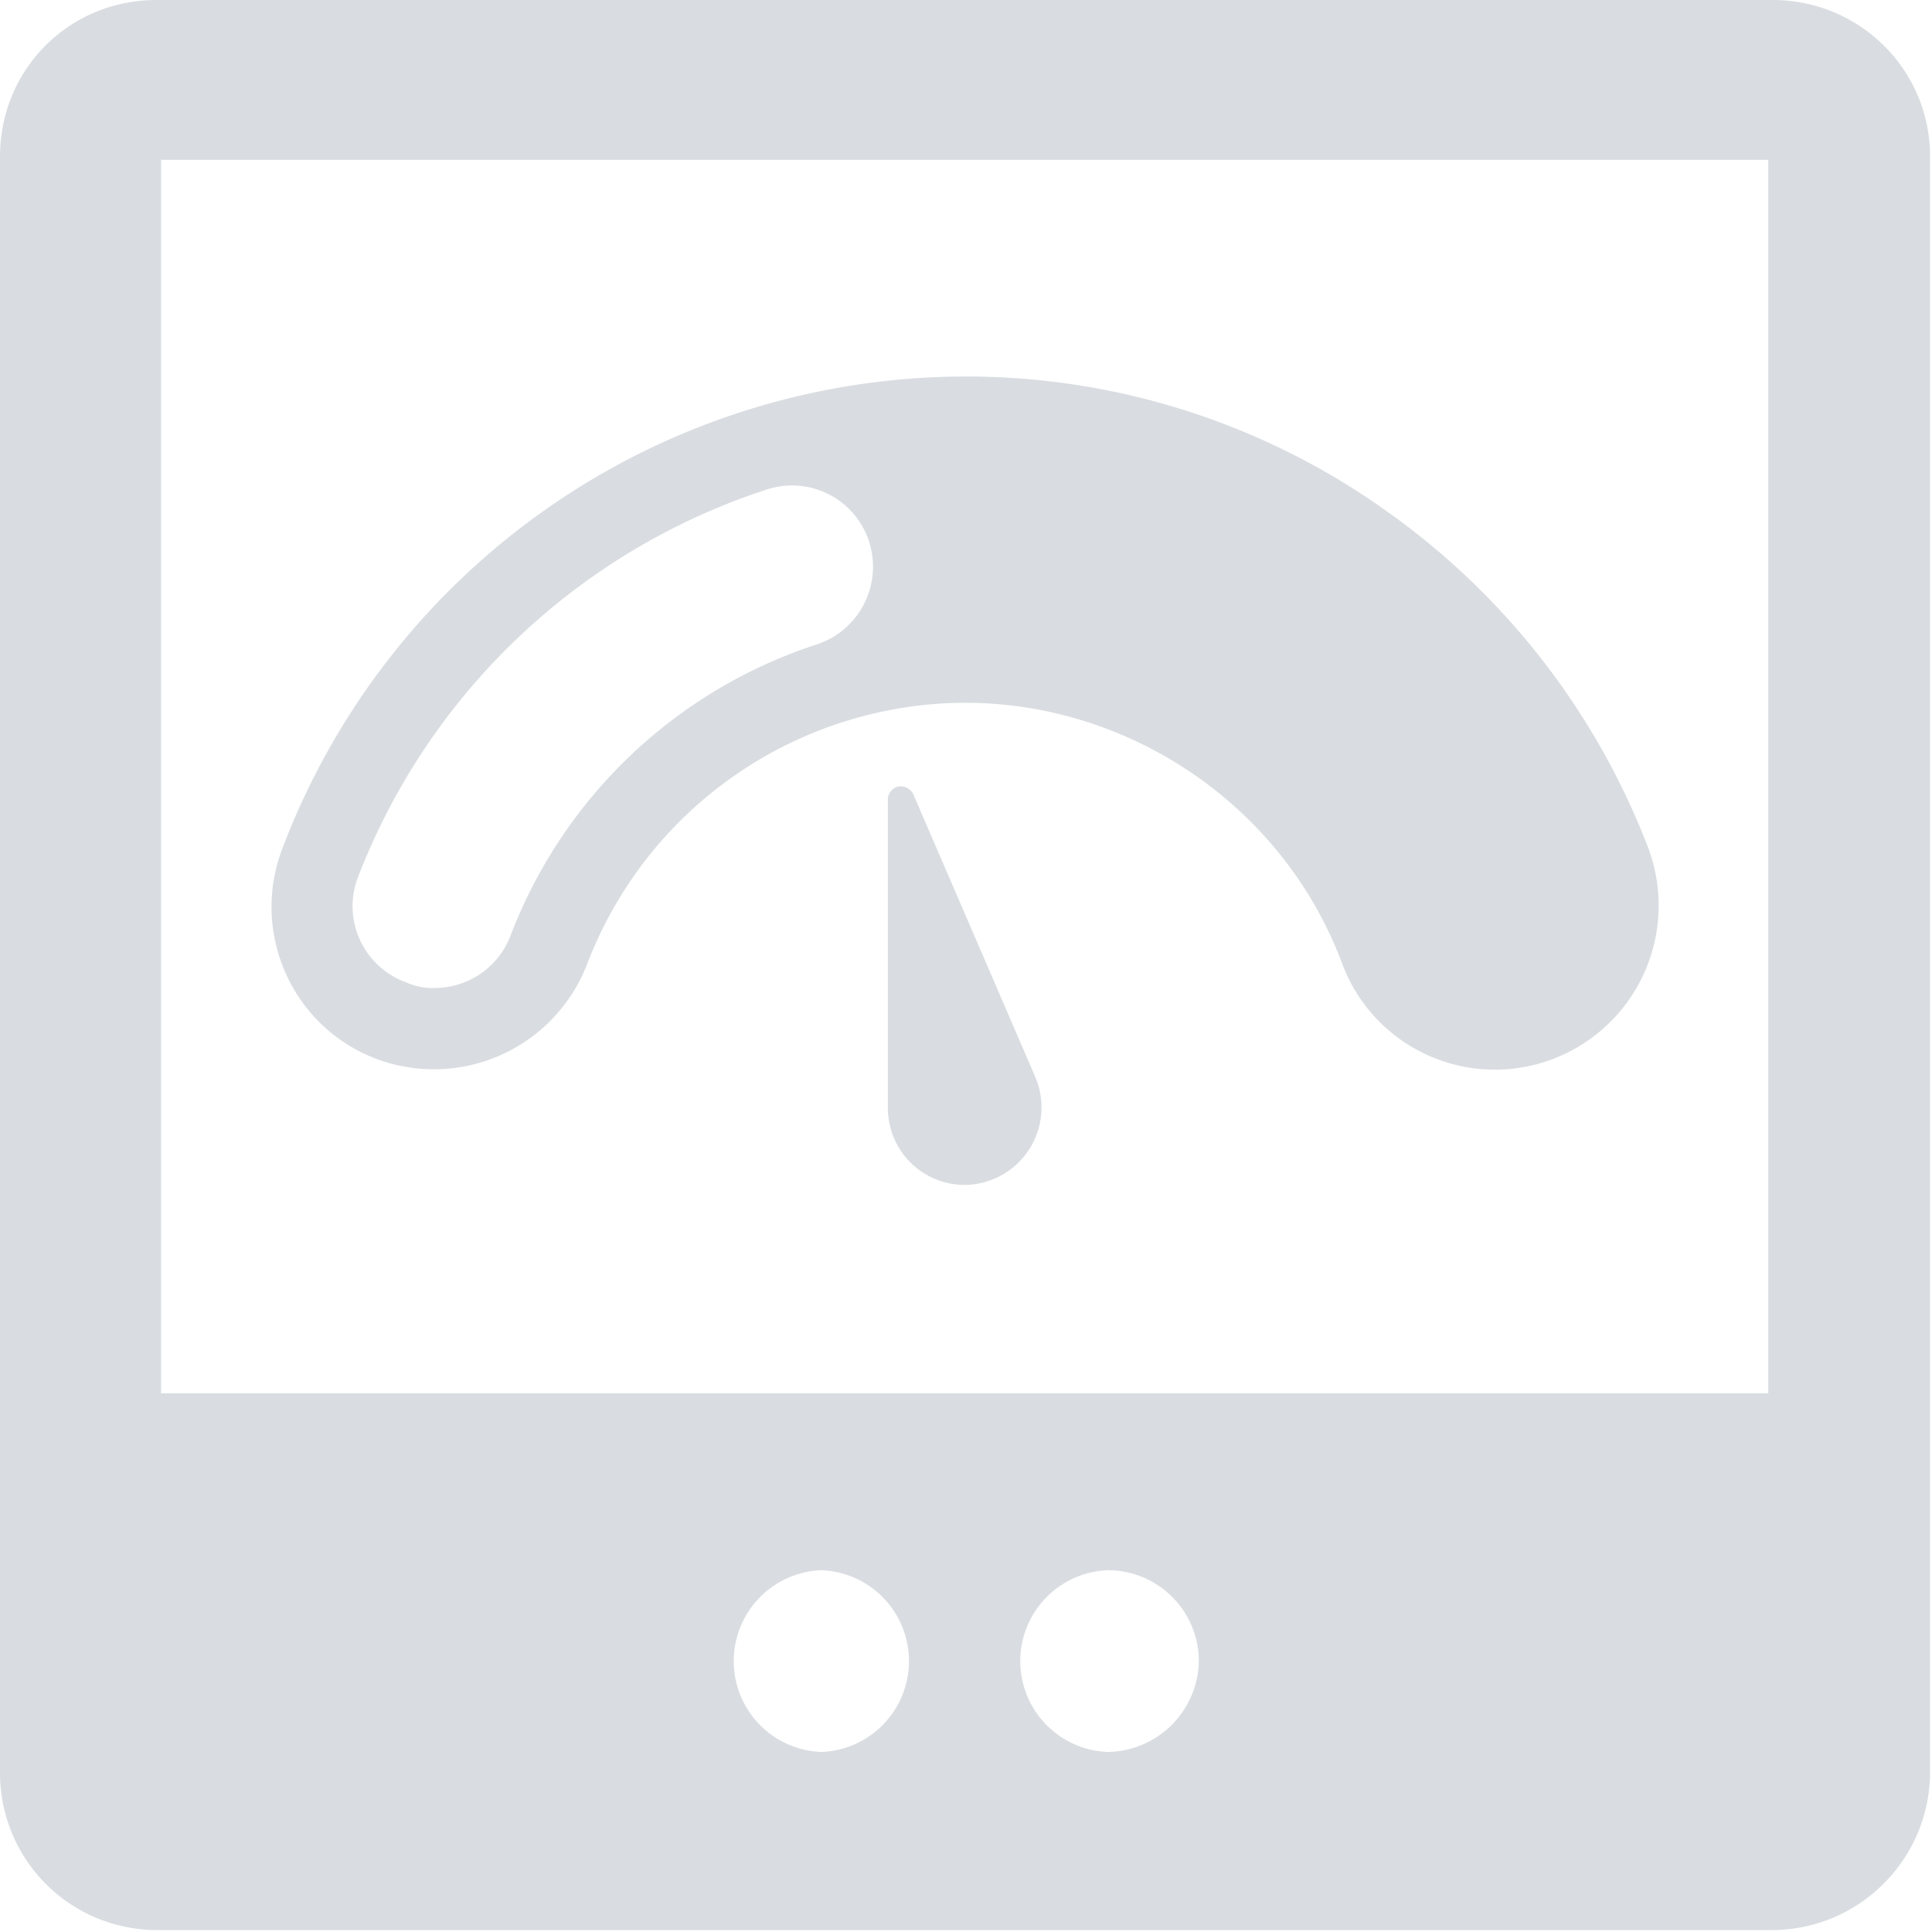 <?xml version="1.0" standalone="no"?><!DOCTYPE svg PUBLIC "-//W3C//DTD SVG 1.1//EN" "http://www.w3.org/Graphics/SVG/1.1/DTD/svg11.dtd"><svg class="icon" width="48px" height="48.00px" viewBox="0 0 1024 1024" version="1.1" xmlns="http://www.w3.org/2000/svg"><path fill="#D9DDE1" d="M199.619 561.28a87.04 87.04 0 0 0 111.68-50.56A215.232 215.232 0 0 1 511.363 372.48c88.32 0 169.152 55.488 200 138.24a86.4 86.4 0 0 0 111.744 50.56 87.04 87.04 0 0 0 50.56-111.68 389.376 389.376 0 0 0-140.096-179.648 383.104 383.104 0 0 0-222.208-70.4 387.584 387.584 0 0 0-361.664 250.048c-17.28 45.056 5.504 95.04 49.92 111.68z m-9.92-96.256A347.392 347.392 0 0 1 406.403 259.456a42.88 42.88 0 0 1 54.272 27.776 43.392 43.392 0 0 1-27.776 54.336 259.712 259.712 0 0 0-162.304 154.304 43.072 43.072 0 0 1-40.128 27.776 34.56 34.56 0 0 1-15.424-3.072 42.88 42.88 0 0 1-25.344-55.552z m358.656 104.96a41.088 41.088 0 0 1-37.056 58.048 40.704 40.704 0 0 1-40.704-40.832V423.68c0-3.136 2.432-6.208 5.504-6.784 3.136-0.64 6.848 1.216 8.064 4.288l64.192 148.736zM939.651 0H82.947C36.675 0 0.003 36.672 0.003 82.944v856.128a83.2 83.2 0 0 0 82.944 83.904h856.128c46.272 0 83.904-37.632 83.904-83.904V82.944C1022.979 36.672 985.347 0 939.651 0z m-504.32 928.576a48.192 48.192 0 0 1 0-96.32 48.192 48.192 0 0 1 0 96.32z m151.872 0a48.192 48.192 0 0 1 0-96.32c26.56 0 48.192 21.632 48.192 48.192a49.024 49.024 0 0 1-48.192 48.128z m350.016-190.08H85.379V84.736h851.84v653.632z"  /></svg>